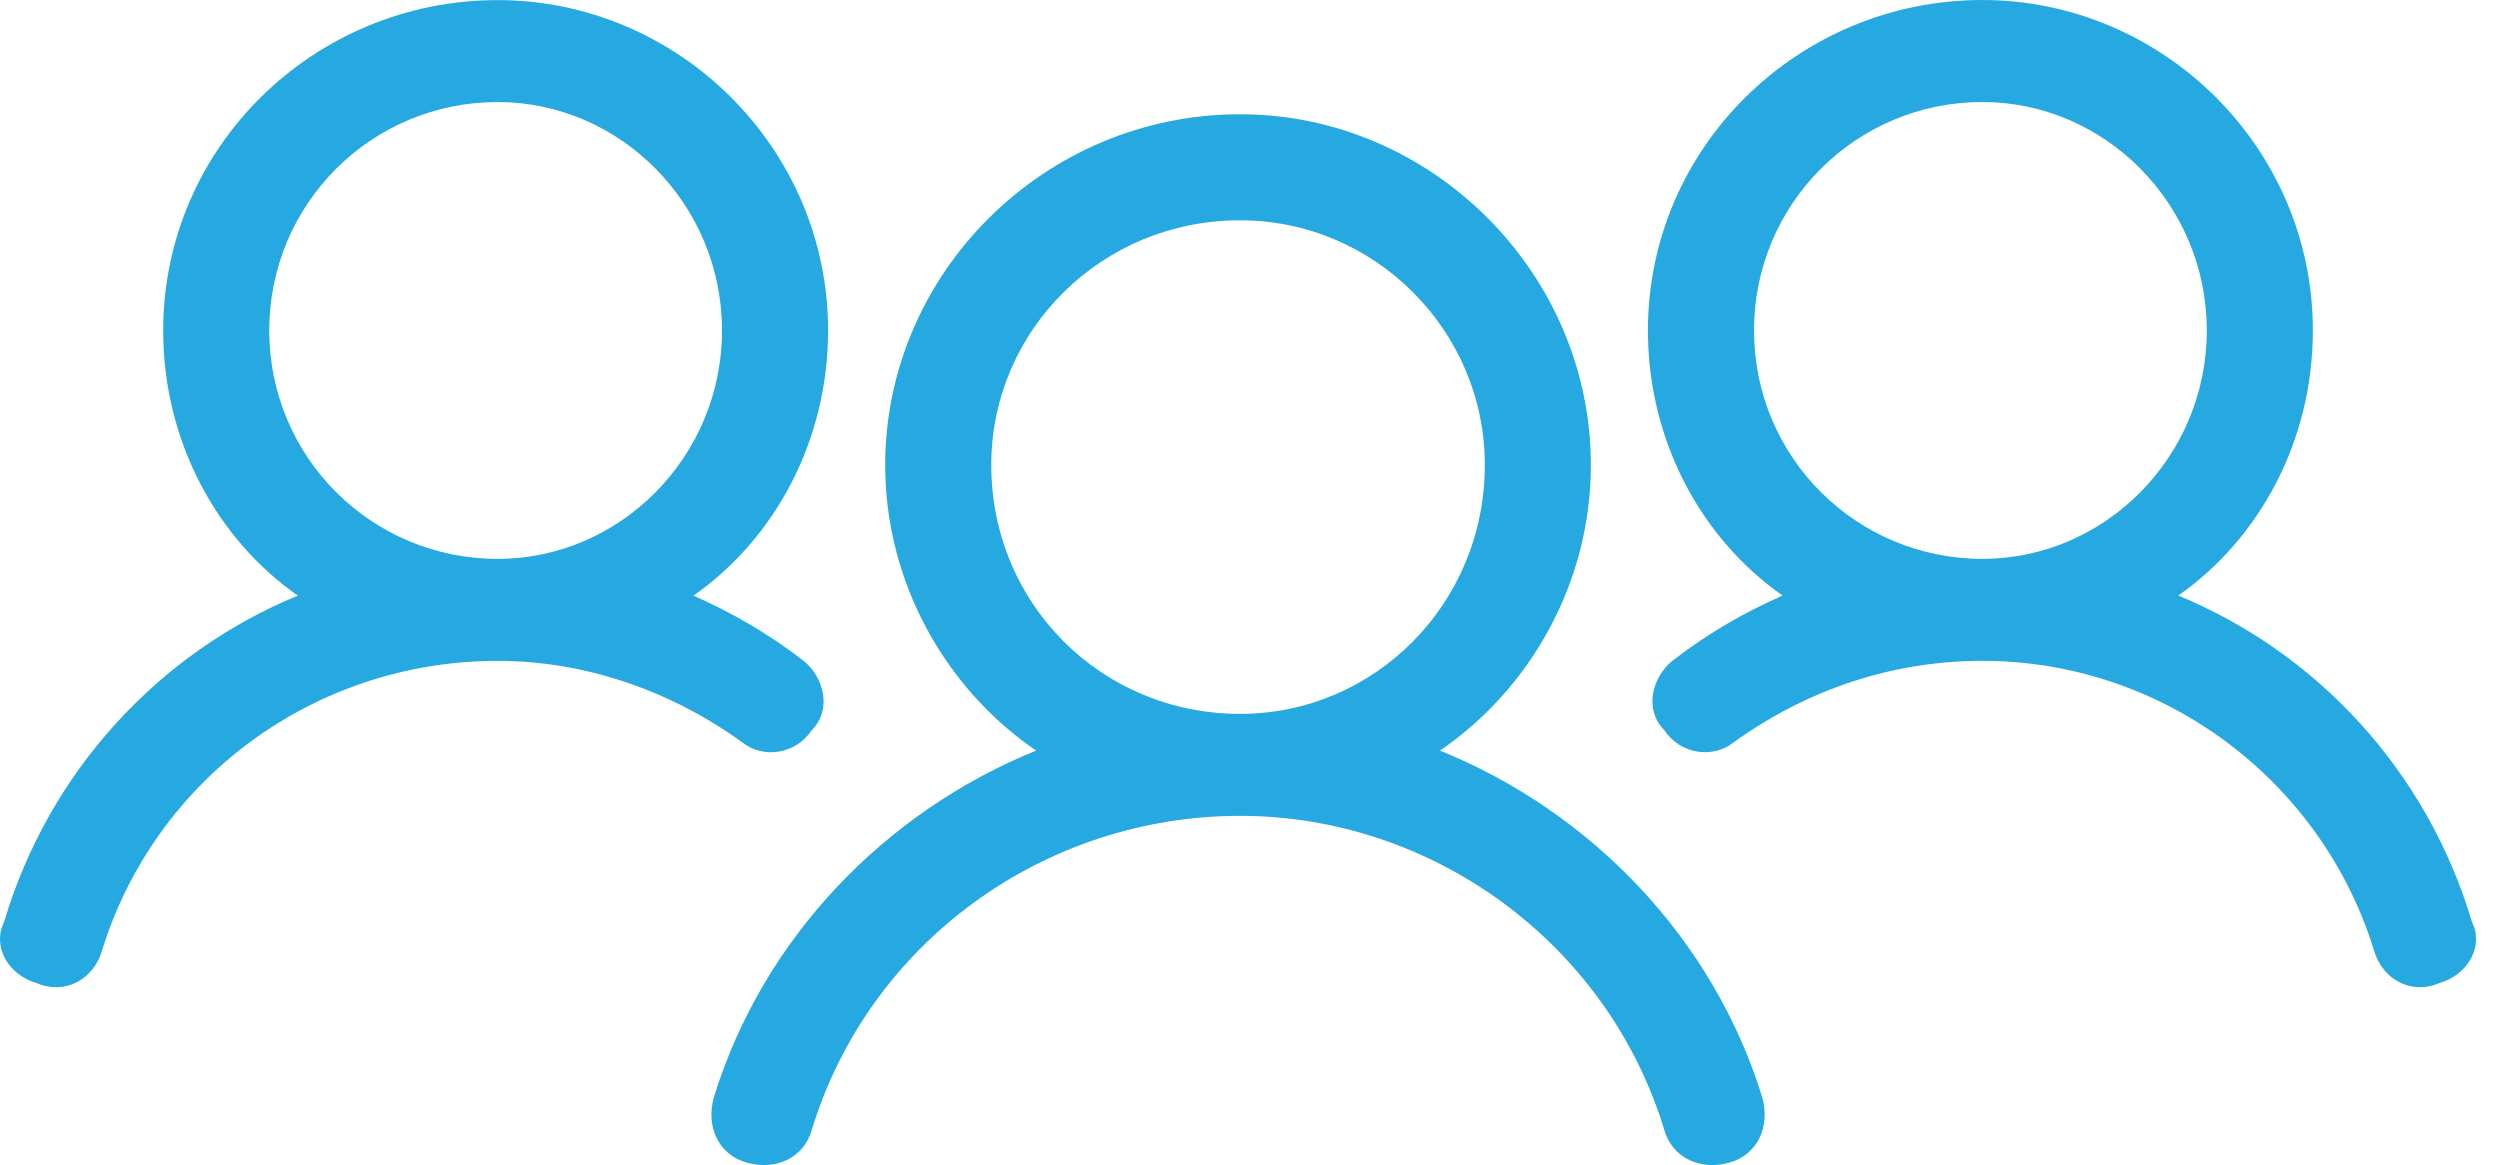 <svg width="103" height="48" viewBox="0 0 103 48" fill="none" xmlns="http://www.w3.org/2000/svg">
<path d="M51.091 4.707C58.99 4.707 65.544 11.261 65.544 19.16C65.544 24.033 63.023 28.403 59.326 30.924C65.544 33.444 70.586 38.654 72.603 45.209C72.939 46.385 72.435 47.562 71.258 47.898C70.082 48.234 68.906 47.73 68.569 46.553C66.216 38.823 58.99 33.613 51.092 33.613C43.025 33.613 35.799 38.823 33.445 46.553C33.11 47.73 31.933 48.234 30.756 47.898C29.58 47.562 29.076 46.385 29.412 45.209C31.429 38.654 36.47 33.444 42.688 30.924C38.991 28.403 36.47 24.034 36.47 19.16C36.47 11.261 43.025 4.707 51.091 4.707H51.091ZM51.091 9.076C45.377 9.076 40.84 13.614 40.84 19.159C40.84 24.874 45.377 29.411 51.091 29.411C56.637 29.411 61.175 24.874 61.175 19.159C61.175 13.614 56.637 9.076 51.091 9.076V9.076Z" fill="#25A9E0"/>
<path d="M81.677 0.001C89.072 0.001 95.29 6.051 95.29 13.614C95.29 18.151 93.105 22.184 89.744 24.537C95.458 26.89 99.996 31.764 101.844 37.982C102.348 38.99 101.676 40.167 100.499 40.503C99.323 41.007 98.147 40.335 97.81 39.158C95.625 32.1 89.071 27.226 81.677 27.226C77.979 27.226 74.45 28.402 71.425 30.587C70.585 31.259 69.24 31.091 68.568 30.082C67.728 29.242 68.063 27.898 68.903 27.225C70.416 26.049 71.929 25.208 73.441 24.536C70.08 22.183 67.895 18.15 67.895 13.613C67.895 6.05 74.113 0 81.676 0L81.677 0.001ZM81.677 4.203C76.467 4.203 72.266 8.404 72.266 13.614C72.266 18.823 76.468 23.025 81.677 23.025C86.719 23.025 90.92 18.823 90.92 13.614C90.92 8.404 86.718 4.203 81.677 4.203Z" fill="#25A9E0"/>
<path d="M20.504 4.204C15.294 4.204 11.093 8.406 11.093 13.615C11.093 18.825 15.295 23.026 20.504 23.026C25.546 23.026 29.747 18.824 29.747 13.615C29.747 8.405 25.546 4.204 20.504 4.204ZM33.109 27.228C33.949 27.9 34.285 29.245 33.444 30.085C32.772 31.093 31.428 31.262 30.587 30.589C27.562 28.404 24.033 27.228 20.504 27.228C12.942 27.228 6.387 32.102 4.203 39.161C3.867 40.337 2.69 41.009 1.514 40.505C0.337 40.169 -0.335 38.993 0.169 37.984C2.018 31.767 6.555 26.893 12.269 24.54C8.909 22.187 6.724 18.154 6.724 13.616C6.724 6.054 12.942 0.004 20.504 0.004C27.899 0.004 34.117 6.054 34.117 13.616C34.117 18.154 31.932 22.187 28.571 24.54C30.083 25.212 31.596 26.052 33.108 27.229L33.109 27.228Z" fill="#25A9E0"/>
</svg>
